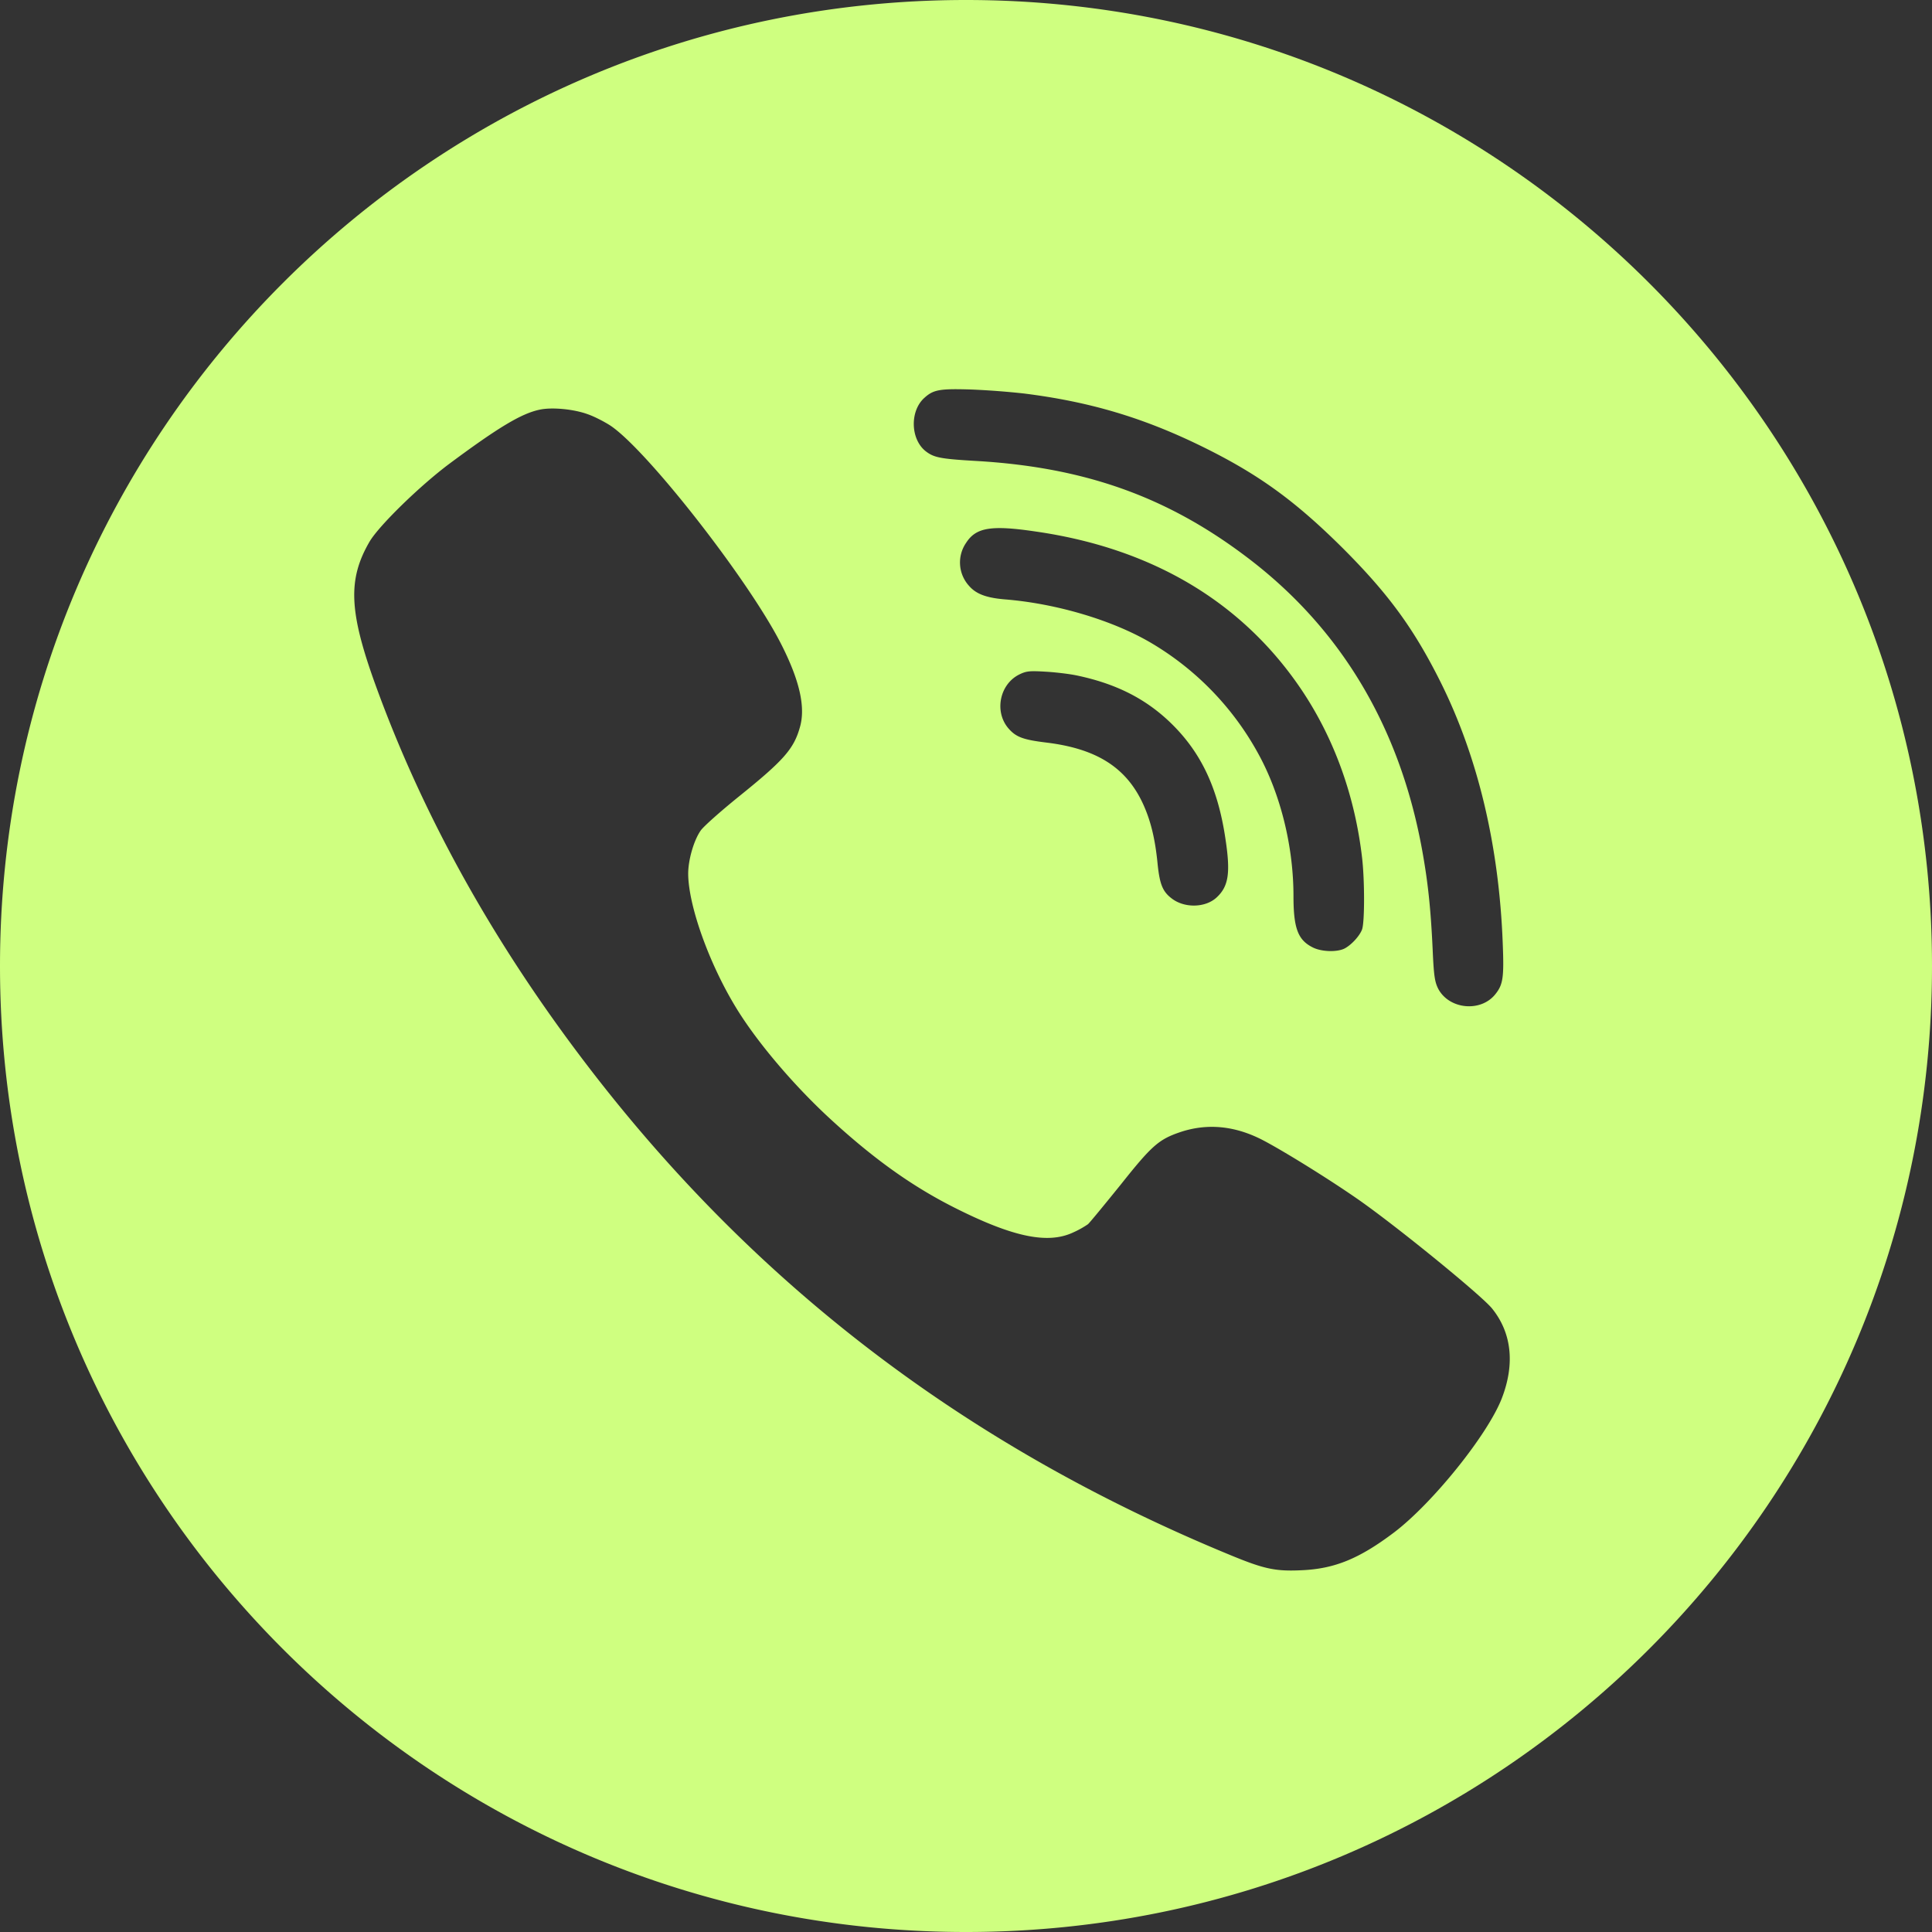 <svg width="60" height="60" fill="none" xmlns="http://www.w3.org/2000/svg"><rect width="100%" height="100%" fill="#333333" stroke="none"/><path fill-rule="evenodd" clip-rule="evenodd" d="M30 0c16.569 0 30 13.431 30 30 0 16.569-13.431 30-30 30C13.431 60 0 46.569 0 30 0 13.431 13.431 0 30 0zm1.797 12.22c2.04.255 3.688.746 5.497 1.628 1.779.87 2.917 1.694 4.423 3.192 1.412 1.415 2.194 2.486 3.025 4.15 1.156 2.321 1.814 5.08 1.927 8.118.041 1.036.012 1.267-.226 1.563-.45.574-1.44.48-1.779-.166-.106-.213-.136-.397-.172-1.226-.059-1.273-.148-2.096-.326-3.078-.7-3.855-2.55-6.934-5.503-9.142-2.46-1.848-5.004-2.748-8.337-2.943-1.127-.065-1.322-.106-1.577-.302-.475-.373-.498-1.25-.042-1.658.279-.254.475-.29 1.441-.26a24.58 24.58 0 011.649.124zm-13.556.64c.208.07.528.236.712.355 1.126.746 4.263 4.754 5.29 6.756.586 1.142.782 1.989.598 2.616-.19.675-.504 1.03-1.91 2.162-.563.456-1.09.923-1.173 1.048-.214.308-.386.912-.386 1.338.006.989.646 2.783 1.488 4.162.653 1.072 1.82 2.445 2.977 3.5 1.358 1.243 2.556 2.09 3.908 2.759 1.737.864 2.799 1.083 3.576.722a2.88 2.88 0 00.468-.26c.06-.054.516-.61 1.014-1.226.96-1.208 1.18-1.404 1.838-1.629.837-.284 1.69-.207 2.55.231.653.338 2.076 1.22 2.995 1.86 1.21.846 3.795 2.954 4.145 3.375.616.757.723 1.728.308 2.8-.439 1.13-2.147 3.25-3.338 4.157-1.08.817-1.845 1.13-2.853 1.178-.83.041-1.174-.03-2.235-.468-8.326-3.428-14.973-8.544-20.25-15.572-2.758-3.67-4.857-7.478-6.292-11.427-.836-2.303-.878-3.304-.19-4.482.297-.498 1.56-1.73 2.479-2.416 1.53-1.137 2.235-1.557 2.799-1.676.385-.083 1.055-.017 1.482.137zm13.965 3.653c3.6.527 6.386 2.196 8.213 4.908 1.026 1.528 1.666 3.322 1.885 5.246.078.705.078 1.99-.006 2.203-.077.2-.326.473-.54.586-.23.118-.723.106-.995-.036-.457-.23-.593-.598-.593-1.593 0-1.533-.398-3.15-1.085-4.405a9.006 9.006 0 00-3.31-3.44c-1.191-.71-2.952-1.237-4.56-1.367-.58-.048-.9-.166-1.12-.42a1.077 1.077 0 01-.09-1.339c.31-.48.784-.556 2.2-.343zm1.263 4.47c1.168.249 2.064.693 2.828 1.41.985.929 1.525 2.054 1.762 3.67.16 1.054.095 1.468-.28 1.812-.349.32-.995.331-1.387.03-.284-.214-.373-.439-.439-1.049-.077-.81-.219-1.38-.462-1.906-.522-1.12-1.44-1.7-2.995-1.889-.729-.089-.948-.171-1.186-.45-.432-.515-.266-1.35.332-1.658.226-.112.32-.124.819-.094.308.017.765.07 1.008.124z" fill="#CFFF80"/></svg>